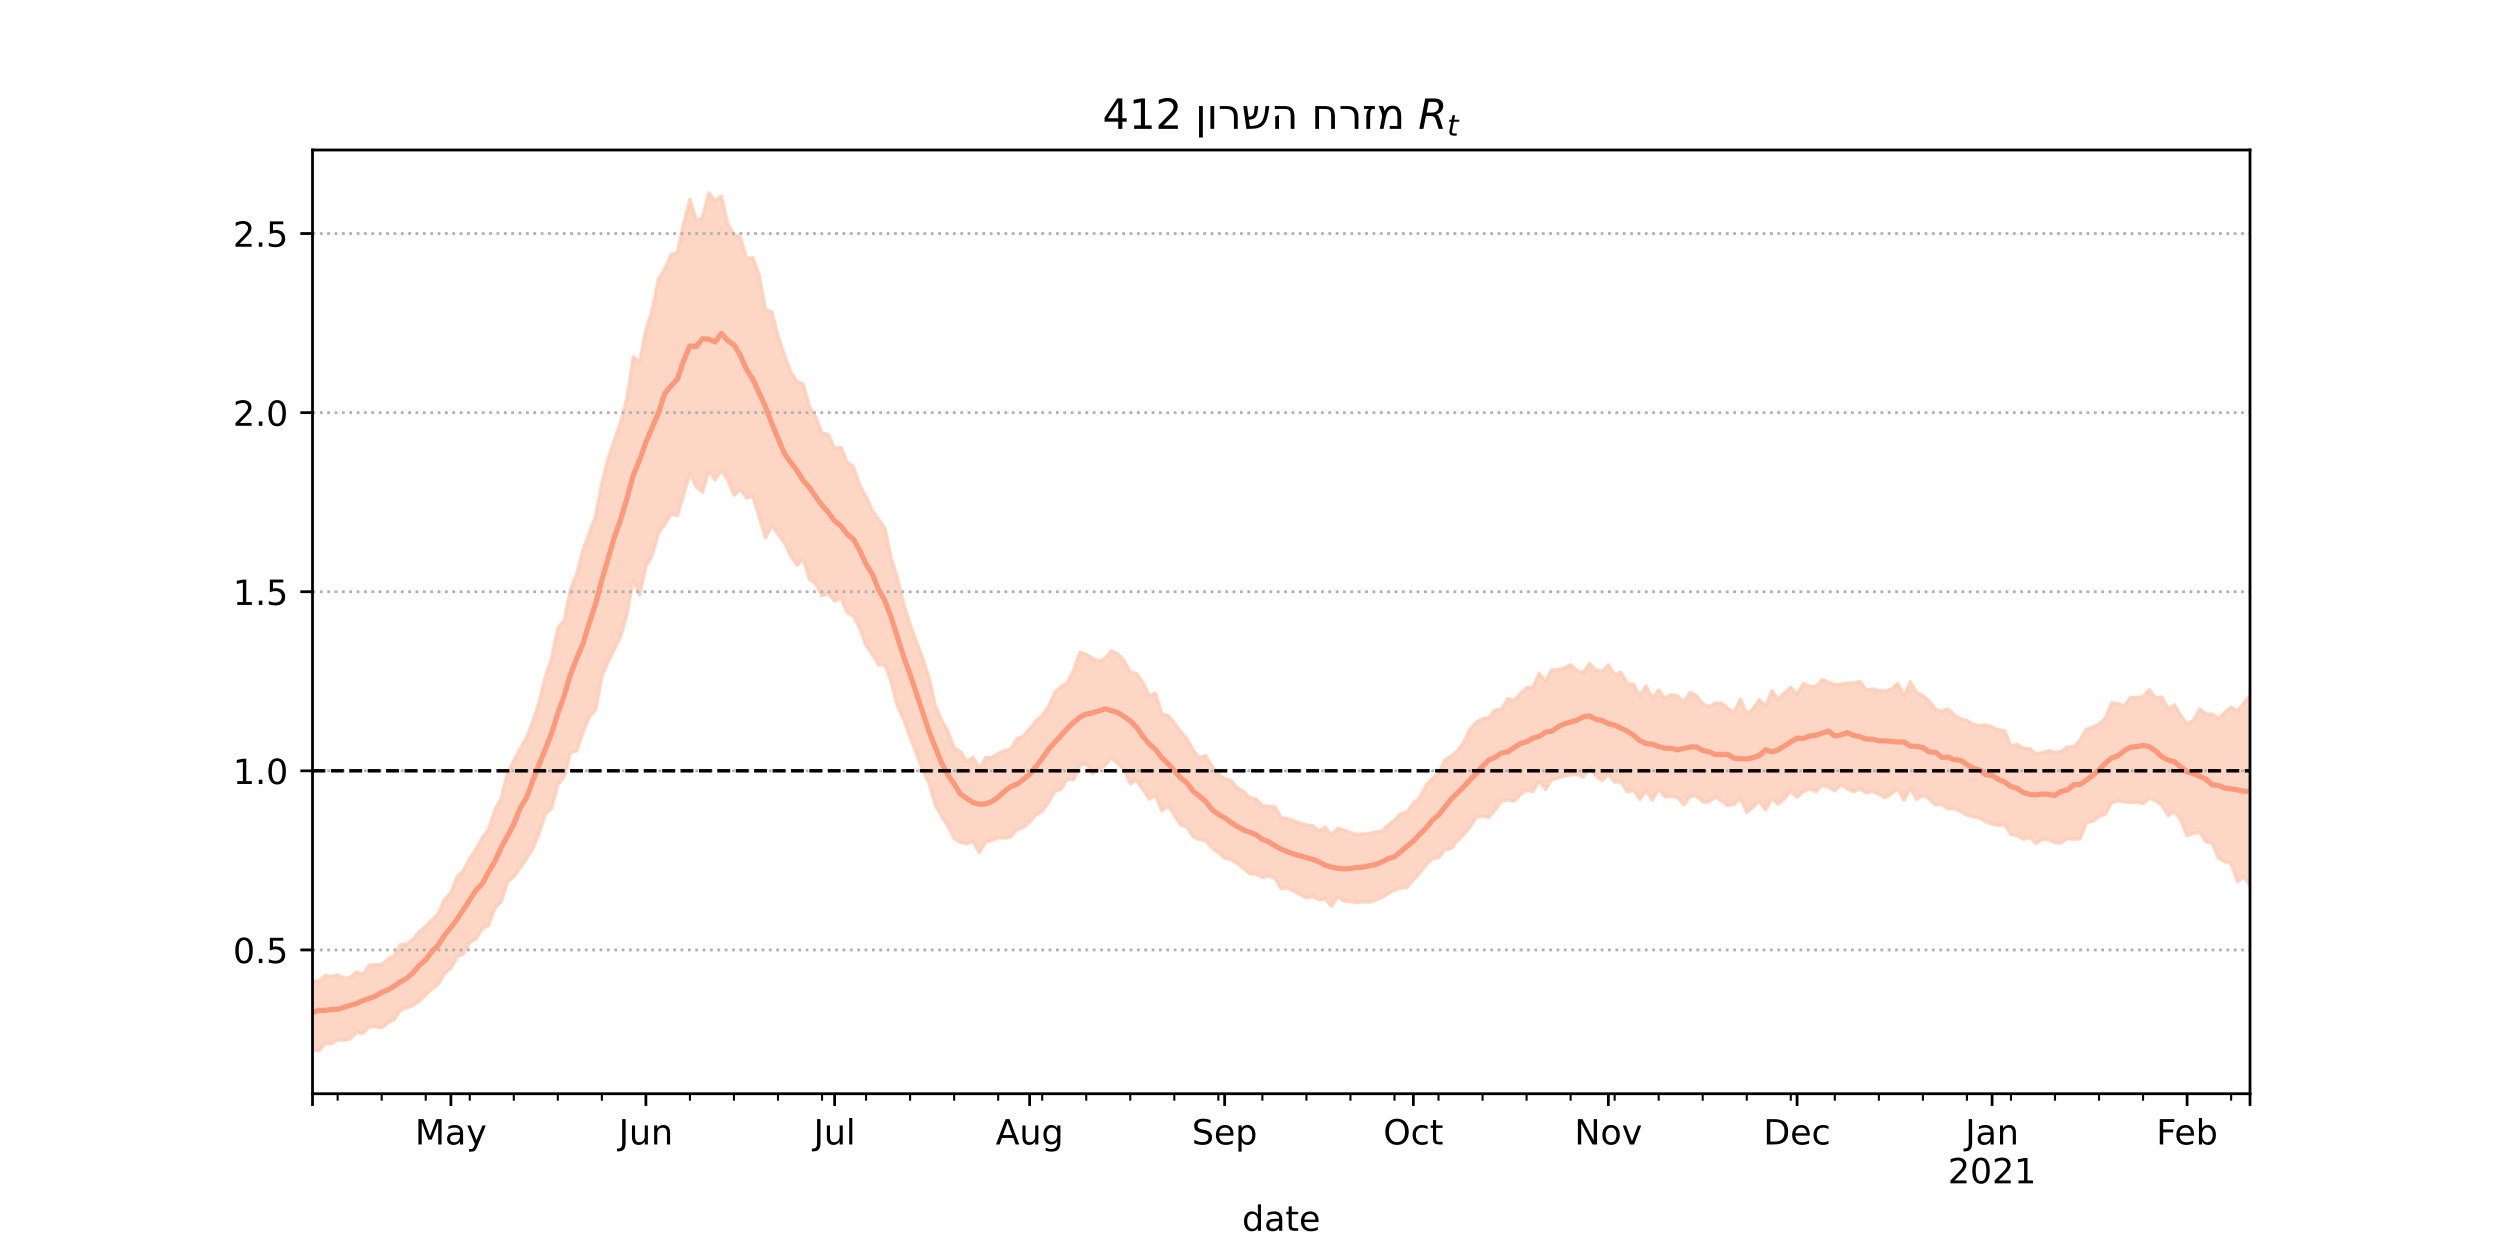 <?xml version="1.0" encoding="utf-8" standalone="no"?>
<!DOCTYPE svg PUBLIC "-//W3C//DTD SVG 1.1//EN"
  "http://www.w3.org/Graphics/SVG/1.1/DTD/svg11.dtd">
<!-- Created with matplotlib (https://matplotlib.org/) -->
<svg height="360pt" version="1.1" viewBox="0 0 720 360" width="720pt" xmlns="http://www.w3.org/2000/svg" xmlns:xlink="http://www.w3.org/1999/xlink">
 <defs>
  <style type="text/css">*{stroke-linecap:butt;stroke-linejoin:round;}</style>
 </defs>
 <g id="figure_1">
  <g id="patch_1">
   <path d="M 0 360 
L 720 360 
L 720 0 
L 0 0 
z
" style="fill:#ffffff;"/>
  </g>
  <g id="axes_1">
   <g id="patch_2">
    <path d="M 90 315 
L 648 315 
L 648 43.2 
L 90 43.2 
z
" style="fill:#ffffff;"/>
   </g>
   <g id="PolyCollection_1">
    <defs>
     <path d="M 90 -57.586 
L 90 -77.511 
L 91.812 -77.425 
L 93.623 -78.996 
L 95.435 -78.775 
L 97.247 -79.249 
L 99.058 -78.336 
L 100.87 -78.435 
L 102.682 -80.136 
L 104.494 -79.338 
L 106.305 -81.978 
L 108.117 -82.155 
L 109.929 -82.114 
L 111.74 -83.784 
L 113.552 -84.745 
L 115.364 -87.96 
L 117.175 -88.066 
L 118.987 -89.626 
L 120.799 -91.691 
L 122.61 -93.304 
L 124.422 -95.033 
L 126.234 -96.914 
L 128.045 -101.021 
L 129.857 -102.889 
L 131.669 -107.563 
L 133.481 -109.278 
L 135.292 -112.784 
L 137.104 -115.355 
L 138.916 -118.705 
L 140.727 -121.324 
L 142.539 -126.795 
L 144.351 -130.102 
L 146.162 -137.286 
L 147.974 -140.929 
L 149.786 -144.348 
L 151.597 -147.458 
L 153.409 -152.102 
L 155.221 -157.596 
L 157.032 -165.022 
L 158.844 -170.36 
L 160.656 -179.113 
L 162.468 -181.281 
L 164.279 -190.224 
L 166.091 -194.659 
L 167.903 -201.548 
L 169.714 -206.528 
L 171.526 -211.414 
L 173.338 -220.84 
L 175.149 -227.979 
L 176.961 -233.251 
L 178.773 -238.48 
L 180.584 -245.346 
L 182.396 -257.244 
L 184.208 -255.554 
L 186.019 -265.013 
L 187.831 -270.626 
L 189.643 -279.732 
L 191.455 -282.52 
L 193.266 -286.667 
L 195.078 -287.228 
L 196.89 -295.584 
L 198.701 -302.627 
L 200.513 -296.44 
L 202.325 -297.345 
L 204.136 -304.445 
L 205.948 -302.204 
L 207.76 -303.507 
L 209.571 -295.603 
L 211.383 -292.472 
L 213.195 -291.707 
L 215.006 -285.541 
L 216.818 -285.769 
L 218.63 -280.83 
L 220.442 -270.83 
L 222.253 -270.258 
L 224.065 -263.312 
L 225.877 -257.797 
L 227.688 -252.997 
L 229.5 -250.196 
L 231.312 -249.374 
L 233.123 -242.861 
L 234.935 -239.858 
L 236.747 -235.195 
L 238.558 -234.896 
L 240.37 -230.8 
L 242.182 -231.122 
L 243.994 -226.867 
L 245.805 -225.566 
L 247.617 -220.155 
L 249.429 -217.04 
L 251.24 -212.927 
L 253.052 -210.423 
L 254.864 -207.865 
L 256.675 -199.228 
L 258.487 -193.394 
L 260.299 -185.943 
L 262.11 -180.153 
L 263.922 -175.244 
L 265.734 -170.419 
L 267.545 -164.842 
L 269.357 -156.789 
L 271.169 -152.664 
L 272.981 -149.448 
L 274.792 -144.655 
L 276.604 -143.562 
L 278.416 -140.752 
L 280.227 -141.937 
L 282.039 -138.628 
L 283.851 -141.74 
L 285.662 -141.814 
L 287.474 -142.957 
L 289.286 -143.764 
L 291.097 -144.251 
L 292.909 -147.319 
L 294.721 -147.941 
L 296.532 -150.157 
L 298.344 -152.31 
L 300.156 -153.946 
L 301.968 -156.327 
L 303.779 -160.677 
L 305.591 -162.256 
L 307.403 -163.382 
L 309.214 -167.064 
L 311.026 -172.171 
L 312.838 -171.579 
L 314.649 -170.395 
L 316.461 -169.552 
L 318.273 -170.387 
L 320.084 -172.574 
L 321.896 -171.681 
L 323.708 -169.741 
L 325.519 -166.472 
L 327.331 -165.988 
L 329.143 -163.462 
L 330.955 -159.64 
L 332.766 -160.382 
L 334.578 -154.351 
L 336.39 -153.968 
L 338.201 -151.889 
L 340.013 -149.288 
L 341.825 -147.325 
L 343.636 -143.899 
L 345.448 -141.726 
L 347.26 -142.4 
L 349.071 -139.237 
L 350.883 -137.103 
L 352.695 -135.758 
L 354.506 -135.273 
L 356.318 -133.139 
L 358.13 -132.088 
L 359.942 -130.286 
L 361.753 -129.878 
L 363.565 -127.949 
L 365.377 -127.846 
L 367.188 -127.666 
L 369 -124.48 
L 370.812 -124.314 
L 372.623 -123.599 
L 374.435 -122.992 
L 376.247 -122.336 
L 378.058 -122.21 
L 379.87 -120.699 
L 381.682 -121.751 
L 383.494 -119.457 
L 385.305 -121.455 
L 387.117 -120.844 
L 388.929 -120.212 
L 390.74 -119.63 
L 392.552 -119.819 
L 394.364 -119.938 
L 396.175 -120.385 
L 397.987 -120.601 
L 399.799 -122.433 
L 401.61 -123.803 
L 403.422 -125.675 
L 405.234 -126.095 
L 407.045 -128.691 
L 408.857 -130.26 
L 410.669 -133.803 
L 412.481 -135.687 
L 414.292 -137.237 
L 416.104 -141.076 
L 417.916 -142.19 
L 419.727 -143.768 
L 421.539 -146.203 
L 423.351 -150.014 
L 425.162 -152.049 
L 426.974 -152.993 
L 428.786 -153.393 
L 430.597 -155.541 
L 432.409 -155.641 
L 434.221 -158.755 
L 436.032 -158.309 
L 437.844 -160.22 
L 439.656 -161.987 
L 441.468 -162.087 
L 443.279 -166.093 
L 445.091 -163.904 
L 446.903 -167.085 
L 448.714 -167.091 
L 450.526 -167.515 
L 452.338 -168.526 
L 454.149 -166.898 
L 455.961 -166.312 
L 457.773 -168.875 
L 459.584 -167.07 
L 461.396 -166.675 
L 463.208 -168.5 
L 465.019 -165.641 
L 466.831 -166.392 
L 468.643 -163.183 
L 470.455 -162.92 
L 472.266 -159.626 
L 474.078 -162.486 
L 475.89 -158.94 
L 477.701 -161.268 
L 479.513 -158.874 
L 481.325 -159.948 
L 483.136 -159.586 
L 484.948 -157.724 
L 486.76 -160.617 
L 488.571 -159.648 
L 490.383 -157.357 
L 492.195 -156.444 
L 494.006 -157.526 
L 495.818 -157.498 
L 497.63 -155.912 
L 499.442 -154.894 
L 501.253 -158.634 
L 503.065 -154.41 
L 504.877 -155.86 
L 506.688 -158.507 
L 508.5 -156.569 
L 510.312 -161.055 
L 512.123 -158.585 
L 513.935 -160.501 
L 515.747 -162.048 
L 517.558 -160.113 
L 519.37 -163.177 
L 521.182 -162.37 
L 522.994 -162.274 
L 524.805 -164.271 
L 526.617 -163.544 
L 528.429 -162.818 
L 530.24 -162.957 
L 532.052 -163.246 
L 533.864 -163.306 
L 535.675 -163.734 
L 537.487 -161.243 
L 539.299 -161.572 
L 541.11 -161.093 
L 542.922 -160.992 
L 544.734 -161.501 
L 546.545 -163.2 
L 548.357 -159.563 
L 550.169 -163.602 
L 551.981 -160.65 
L 553.792 -159.651 
L 555.604 -158.141 
L 557.416 -155.736 
L 559.227 -155.107 
L 561.039 -155.835 
L 562.851 -154.103 
L 564.662 -152.93 
L 566.474 -152.479 
L 568.286 -151.399 
L 570.097 -151.039 
L 571.909 -151.223 
L 573.721 -150.635 
L 575.532 -149.788 
L 577.344 -149.526 
L 579.156 -145.106 
L 580.968 -145.616 
L 582.779 -144.466 
L 584.591 -144.406 
L 586.403 -142.806 
L 588.214 -143.28 
L 590.026 -143.775 
L 591.838 -143.318 
L 593.649 -143.649 
L 595.461 -144.915 
L 597.273 -144.896 
L 599.084 -146.916 
L 600.896 -149.963 
L 602.708 -150.591 
L 604.519 -151.509 
L 606.331 -153.167 
L 608.143 -157.629 
L 609.955 -157.42 
L 611.766 -156.622 
L 613.578 -159.185 
L 615.39 -159.05 
L 617.201 -159.419 
L 619.013 -161.391 
L 620.825 -158.97 
L 622.636 -159.253 
L 624.448 -155.82 
L 626.26 -156.985 
L 628.071 -153.964 
L 629.883 -151.397 
L 631.695 -152.503 
L 633.506 -155.842 
L 635.318 -154.347 
L 637.13 -154.322 
L 638.942 -152.957 
L 640.753 -154.846 
L 642.565 -156.378 
L 644.377 -155.106 
L 646.188 -157.518 
L 648 -159.541 
L 649.812 -161.303 
L 651.623 -161.544 
L 653.435 -160.911 
L 655.247 -165.219 
L 657.058 -166.045 
L 658.87 -164.089 
L 660.682 -167.856 
L 662.494 -169.819 
L 662.494 -95.784 
L 662.494 -95.784 
L 660.682 -96.247 
L 658.87 -95.483 
L 657.058 -99.779 
L 655.247 -100.97 
L 653.435 -99.061 
L 651.623 -100.462 
L 649.812 -103.177 
L 648 -105.065 
L 646.188 -107.57 
L 644.377 -106.046 
L 642.565 -111.215 
L 640.753 -111.876 
L 638.942 -112.876 
L 637.13 -117.099 
L 635.318 -117.56 
L 633.506 -120.336 
L 631.695 -119.917 
L 629.883 -119.301 
L 628.071 -123.76 
L 626.26 -126.384 
L 624.448 -125.088 
L 622.636 -128.062 
L 620.825 -129.443 
L 619.013 -130.121 
L 617.201 -128.559 
L 615.39 -128.979 
L 613.578 -128.921 
L 611.766 -129.018 
L 609.955 -129.374 
L 608.143 -128.851 
L 606.331 -125.521 
L 604.519 -124.803 
L 602.708 -123.517 
L 600.896 -123.035 
L 599.084 -118.462 
L 597.273 -118.312 
L 595.461 -118.546 
L 593.649 -117.274 
L 591.838 -117.277 
L 590.026 -118.089 
L 588.214 -118.459 
L 586.403 -117.042 
L 584.591 -118.817 
L 582.779 -118.317 
L 580.968 -119.374 
L 579.156 -119.678 
L 577.344 -122.422 
L 575.532 -122.29 
L 573.721 -122.682 
L 571.909 -123.341 
L 570.097 -124.419 
L 568.286 -124.76 
L 566.474 -125.289 
L 564.662 -126.271 
L 562.851 -127.195 
L 561.039 -126.961 
L 559.227 -128.375 
L 557.416 -128.099 
L 555.604 -129.979 
L 553.792 -130.959 
L 551.981 -129.766 
L 550.169 -133.067 
L 548.357 -129.535 
L 546.545 -132.834 
L 544.734 -131.435 
L 542.922 -130.291 
L 541.11 -131.187 
L 539.299 -132.169 
L 537.487 -131.616 
L 535.675 -132.884 
L 533.864 -132.009 
L 532.052 -132.772 
L 530.24 -134.032 
L 528.429 -132.22 
L 526.617 -133.218 
L 524.805 -133.91 
L 522.994 -132.04 
L 521.182 -132.787 
L 519.37 -132.06 
L 517.558 -130.379 
L 515.747 -132.278 
L 513.935 -129.978 
L 512.123 -128.371 
L 510.312 -130.112 
L 508.5 -126.742 
L 506.688 -129.208 
L 504.877 -127.574 
L 503.065 -126.017 
L 501.253 -130.175 
L 499.442 -128.305 
L 497.63 -128.015 
L 495.818 -129.379 
L 494.006 -130.544 
L 492.195 -129.04 
L 490.383 -129.081 
L 488.571 -130.801 
L 486.76 -130.69 
L 484.948 -128.196 
L 483.136 -130.287 
L 481.325 -130.685 
L 479.513 -130.479 
L 477.701 -132.794 
L 475.89 -129.549 
L 474.078 -132.231 
L 472.266 -129.74 
L 470.455 -132.428 
L 468.643 -131.887 
L 466.831 -134.869 
L 465.019 -134.749 
L 463.208 -137.126 
L 461.396 -135.22 
L 459.584 -136.55 
L 457.773 -138.747 
L 455.961 -136.21 
L 454.149 -136.945 
L 452.338 -136.877 
L 450.526 -136.479 
L 448.714 -135.938 
L 446.903 -135.435 
L 445.091 -132.671 
L 443.279 -134.981 
L 441.468 -132.107 
L 439.656 -132.387 
L 437.844 -131.115 
L 436.032 -129.295 
L 434.221 -129.622 
L 432.409 -129.26 
L 430.597 -126.719 
L 428.786 -124.611 
L 426.974 -124.911 
L 425.162 -124.613 
L 423.351 -121.791 
L 421.539 -119.587 
L 419.727 -117.849 
L 417.916 -115.685 
L 416.104 -115.239 
L 414.292 -112.981 
L 412.481 -112.651 
L 410.669 -110.917 
L 408.857 -108.51 
L 407.045 -106.631 
L 405.234 -104.484 
L 403.422 -104.281 
L 401.61 -103.62 
L 399.799 -102.712 
L 397.987 -101.519 
L 396.175 -100.734 
L 394.364 -100.189 
L 392.552 -100.302 
L 390.74 -100.068 
L 388.929 -100.366 
L 387.117 -100.464 
L 385.305 -101.863 
L 383.494 -99.009 
L 381.682 -101.162 
L 379.87 -100.896 
L 378.058 -101.787 
L 376.247 -101.368 
L 374.435 -102.375 
L 372.623 -103.331 
L 370.812 -104.286 
L 369 -104.025 
L 367.188 -107.02 
L 365.377 -107.722 
L 363.565 -107.329 
L 361.753 -108.272 
L 359.942 -108.322 
L 358.13 -109.946 
L 356.318 -111.321 
L 354.506 -112.48 
L 352.695 -112.853 
L 350.883 -114.466 
L 349.071 -115.71 
L 347.26 -117.885 
L 345.448 -118.214 
L 343.636 -118.993 
L 341.825 -121.794 
L 340.013 -122.38 
L 338.201 -125.267 
L 336.39 -127.865 
L 334.578 -126.483 
L 332.766 -131.026 
L 330.955 -129.836 
L 329.143 -132.651 
L 327.331 -135.2 
L 325.519 -134.263 
L 323.708 -138.509 
L 321.896 -140.057 
L 320.084 -141.78 
L 318.273 -139.552 
L 316.461 -138.609 
L 314.649 -137.193 
L 312.838 -140.117 
L 311.026 -139.576 
L 309.214 -135.492 
L 307.403 -135.592 
L 305.591 -132.733 
L 303.779 -132.089 
L 301.968 -128.921 
L 300.156 -126.367 
L 298.344 -125.344 
L 296.532 -123.191 
L 294.721 -121.65 
L 292.909 -121.14 
L 291.097 -118.92 
L 289.286 -118.638 
L 287.474 -118.676 
L 285.662 -117.911 
L 283.851 -117.456 
L 282.039 -114.424 
L 280.227 -117.626 
L 278.416 -117.029 
L 276.604 -117.423 
L 274.792 -118.518 
L 272.981 -122.129 
L 271.169 -124.976 
L 269.357 -128.061 
L 267.545 -134.607 
L 265.734 -138.208 
L 263.922 -143.034 
L 262.11 -147.735 
L 260.299 -152.694 
L 258.487 -156.621 
L 256.675 -163.475 
L 254.864 -168.513 
L 253.052 -168.502 
L 251.24 -171.539 
L 249.429 -174.084 
L 247.617 -179.052 
L 245.805 -182.533 
L 243.994 -183.607 
L 242.182 -187.789 
L 240.37 -186.877 
L 238.558 -189.136 
L 236.747 -188.432 
L 234.935 -191.813 
L 233.123 -193.123 
L 231.312 -199.058 
L 229.5 -197.24 
L 227.688 -199.982 
L 225.877 -203.806 
L 224.065 -206.195 
L 222.253 -208.7 
L 220.442 -205.036 
L 218.63 -211.132 
L 216.818 -217.129 
L 215.006 -216.571 
L 213.195 -219.056 
L 211.383 -217.396 
L 209.571 -221.897 
L 207.76 -224.508 
L 205.948 -221.785 
L 204.136 -224.479 
L 202.325 -218.185 
L 200.513 -219.802 
L 198.701 -223.763 
L 196.89 -217.514 
L 195.078 -211.543 
L 193.266 -211.919 
L 191.455 -208.986 
L 189.643 -206.514 
L 187.831 -200.042 
L 186.019 -196.842 
L 184.208 -188.621 
L 182.396 -193.19 
L 180.584 -183.177 
L 178.773 -176.728 
L 176.961 -173.08 
L 175.149 -169.419 
L 173.338 -165.181 
L 171.526 -155.508 
L 169.714 -153.542 
L 167.903 -149.083 
L 166.091 -143.76 
L 164.279 -143.268 
L 162.468 -136.281 
L 160.656 -133.993 
L 158.844 -127.197 
L 157.032 -125.492 
L 155.221 -119.883 
L 153.409 -115.503 
L 151.597 -112.59 
L 149.786 -110.051 
L 147.974 -107.57 
L 146.162 -105.922 
L 144.351 -100.296 
L 142.539 -98.451 
L 140.727 -93.485 
L 138.916 -92.565 
L 137.104 -89.587 
L 135.292 -88.556 
L 133.481 -85.284 
L 131.669 -84.438 
L 129.857 -81.152 
L 128.045 -79.641 
L 126.234 -76.564 
L 124.422 -75.156 
L 122.61 -73.511 
L 120.799 -71.708 
L 118.987 -70.484 
L 117.175 -69.725 
L 115.364 -69.149 
L 113.552 -66.374 
L 111.74 -65.44 
L 109.929 -63.975 
L 108.117 -64.381 
L 106.305 -64.233 
L 104.494 -62.352 
L 102.682 -62.701 
L 100.87 -60.862 
L 99.058 -60.419 
L 97.247 -60.527 
L 95.435 -59.363 
L 93.623 -59.452 
L 91.812 -57.355 
L 90 -57.586 
z
" id="mb4fe63523f" style="stroke:#fdcbb6;stroke-opacity:0.8;"/>
    </defs>
    <g clip-path="url(#p1888425812)">
     <use style="fill:#fdcbb6;fill-opacity:0.8;stroke:#fdcbb6;stroke-opacity:0.8;" x="0" xlink:href="#mb4fe63523f" y="360"/>
    </g>
   </g>
   <g id="matplotlib.axis_1">
    <g id="xtick_1">
     <g id="line2d_1">
      <defs>
       <path d="M 0 0 
L 0 3.5 
" id="m7e861085c3" style="stroke:#000000;stroke-width:0.8;"/>
      </defs>
      <g>
       <use style="stroke:#000000;stroke-width:0.8;" x="90" xlink:href="#m7e861085c3" y="315"/>
      </g>
     </g>
    </g>
    <g id="xtick_2">
     <g id="line2d_2">
      <g>
       <use style="stroke:#000000;stroke-width:0.8;" x="129.857" xlink:href="#m7e861085c3" y="315"/>
      </g>
     </g>
     <g id="text_1">
      <!-- May -->
      <g transform="translate(119.52 329.598)scale(0.1 -0.1)">
       <defs>
        <path d="M 9.812 72.906 
L 24.516 72.906 
L 43.109 23.297 
L 61.812 72.906 
L 76.516 72.906 
L 76.516 0 
L 66.891 0 
L 66.891 64.016 
L 48.094 14.016 
L 38.188 14.016 
L 19.391 64.016 
L 19.391 0 
L 9.812 0 
z
" id="DejaVuSans-77"/>
        <path d="M 34.281 27.484 
Q 23.391 27.484 19.188 25 
Q 14.984 22.516 14.984 16.5 
Q 14.984 11.719 18.141 8.906 
Q 21.297 6.109 26.703 6.109 
Q 34.188 6.109 38.703 11.406 
Q 43.219 16.703 43.219 25.484 
L 43.219 27.484 
z
M 52.203 31.203 
L 52.203 0 
L 43.219 0 
L 43.219 8.297 
Q 40.141 3.328 35.547 0.953 
Q 30.953 -1.422 24.312 -1.422 
Q 15.922 -1.422 10.953 3.297 
Q 6 8.016 6 15.922 
Q 6 25.141 12.172 29.828 
Q 18.359 34.516 30.609 34.516 
L 43.219 34.516 
L 43.219 35.406 
Q 43.219 41.609 39.141 45 
Q 35.062 48.391 27.688 48.391 
Q 23 48.391 18.547 47.266 
Q 14.109 46.141 10.016 43.891 
L 10.016 52.203 
Q 14.938 54.109 19.578 55.047 
Q 24.219 56 28.609 56 
Q 40.484 56 46.344 49.844 
Q 52.203 43.703 52.203 31.203 
z
" id="DejaVuSans-97"/>
        <path d="M 32.172 -5.078 
Q 28.375 -14.844 24.75 -17.812 
Q 21.141 -20.797 15.094 -20.797 
L 7.906 -20.797 
L 7.906 -13.281 
L 13.188 -13.281 
Q 16.891 -13.281 18.938 -11.516 
Q 21 -9.766 23.484 -3.219 
L 25.094 0.875 
L 2.984 54.688 
L 12.5 54.688 
L 29.594 11.922 
L 46.688 54.688 
L 56.203 54.688 
z
" id="DejaVuSans-121"/>
       </defs>
       <use xlink:href="#DejaVuSans-77"/>
       <use x="86.279" xlink:href="#DejaVuSans-97"/>
       <use x="147.559" xlink:href="#DejaVuSans-121"/>
      </g>
     </g>
    </g>
    <g id="xtick_3">
     <g id="line2d_3">
      <g>
       <use style="stroke:#000000;stroke-width:0.8;" x="186.019" xlink:href="#m7e861085c3" y="315"/>
      </g>
     </g>
     <g id="text_2">
      <!-- Jun -->
      <g transform="translate(178.207 329.598)scale(0.1 -0.1)">
       <defs>
        <path d="M 9.812 72.906 
L 19.672 72.906 
L 19.672 5.078 
Q 19.672 -8.109 14.672 -14.062 
Q 9.672 -20.016 -1.422 -20.016 
L -5.172 -20.016 
L -5.172 -11.719 
L -2.094 -11.719 
Q 4.438 -11.719 7.125 -8.047 
Q 9.812 -4.391 9.812 5.078 
z
" id="DejaVuSans-74"/>
        <path d="M 8.5 21.578 
L 8.5 54.688 
L 17.484 54.688 
L 17.484 21.922 
Q 17.484 14.156 20.5 10.266 
Q 23.531 6.391 29.594 6.391 
Q 36.859 6.391 41.078 11.031 
Q 45.312 15.672 45.312 23.688 
L 45.312 54.688 
L 54.297 54.688 
L 54.297 0 
L 45.312 0 
L 45.312 8.406 
Q 42.047 3.422 37.719 1 
Q 33.406 -1.422 27.688 -1.422 
Q 18.266 -1.422 13.375 4.438 
Q 8.5 10.297 8.5 21.578 
z
M 31.109 56 
z
" id="DejaVuSans-117"/>
        <path d="M 54.891 33.016 
L 54.891 0 
L 45.906 0 
L 45.906 32.719 
Q 45.906 40.484 42.875 44.328 
Q 39.844 48.188 33.797 48.188 
Q 26.516 48.188 22.312 43.547 
Q 18.109 38.922 18.109 30.906 
L 18.109 0 
L 9.078 0 
L 9.078 54.688 
L 18.109 54.688 
L 18.109 46.188 
Q 21.344 51.125 25.703 53.562 
Q 30.078 56 35.797 56 
Q 45.219 56 50.047 50.172 
Q 54.891 44.344 54.891 33.016 
z
" id="DejaVuSans-110"/>
       </defs>
       <use xlink:href="#DejaVuSans-74"/>
       <use x="29.492" xlink:href="#DejaVuSans-117"/>
       <use x="92.871" xlink:href="#DejaVuSans-110"/>
      </g>
     </g>
    </g>
    <g id="xtick_4">
     <g id="line2d_4">
      <g>
       <use style="stroke:#000000;stroke-width:0.8;" x="240.37" xlink:href="#m7e861085c3" y="315"/>
      </g>
     </g>
     <g id="text_3">
      <!-- Jul -->
      <g transform="translate(234.337 329.598)scale(0.1 -0.1)">
       <defs>
        <path d="M 9.422 75.984 
L 18.406 75.984 
L 18.406 0 
L 9.422 0 
z
" id="DejaVuSans-108"/>
       </defs>
       <use xlink:href="#DejaVuSans-74"/>
       <use x="29.492" xlink:href="#DejaVuSans-117"/>
       <use x="92.871" xlink:href="#DejaVuSans-108"/>
      </g>
     </g>
    </g>
    <g id="xtick_5">
     <g id="line2d_5">
      <g>
       <use style="stroke:#000000;stroke-width:0.8;" x="296.532" xlink:href="#m7e861085c3" y="315"/>
      </g>
     </g>
     <g id="text_4">
      <!-- Aug -->
      <g transform="translate(286.769 329.598)scale(0.1 -0.1)">
       <defs>
        <path d="M 34.188 63.188 
L 20.797 26.906 
L 47.609 26.906 
z
M 28.609 72.906 
L 39.797 72.906 
L 67.578 0 
L 57.328 0 
L 50.688 18.703 
L 17.828 18.703 
L 11.188 0 
L 0.781 0 
z
" id="DejaVuSans-65"/>
        <path d="M 45.406 27.984 
Q 45.406 37.75 41.375 43.109 
Q 37.359 48.484 30.078 48.484 
Q 22.859 48.484 18.828 43.109 
Q 14.797 37.75 14.797 27.984 
Q 14.797 18.266 18.828 12.891 
Q 22.859 7.516 30.078 7.516 
Q 37.359 7.516 41.375 12.891 
Q 45.406 18.266 45.406 27.984 
z
M 54.391 6.781 
Q 54.391 -7.172 48.188 -13.984 
Q 42 -20.797 29.203 -20.797 
Q 24.469 -20.797 20.266 -20.094 
Q 16.062 -19.391 12.109 -17.922 
L 12.109 -9.188 
Q 16.062 -11.328 19.922 -12.344 
Q 23.781 -13.375 27.781 -13.375 
Q 36.625 -13.375 41.016 -8.766 
Q 45.406 -4.156 45.406 5.172 
L 45.406 9.625 
Q 42.625 4.781 38.281 2.391 
Q 33.938 0 27.875 0 
Q 17.828 0 11.672 7.656 
Q 5.516 15.328 5.516 27.984 
Q 5.516 40.672 11.672 48.328 
Q 17.828 56 27.875 56 
Q 33.938 56 38.281 53.609 
Q 42.625 51.219 45.406 46.391 
L 45.406 54.688 
L 54.391 54.688 
z
" id="DejaVuSans-103"/>
       </defs>
       <use xlink:href="#DejaVuSans-65"/>
       <use x="68.408" xlink:href="#DejaVuSans-117"/>
       <use x="131.787" xlink:href="#DejaVuSans-103"/>
      </g>
     </g>
    </g>
    <g id="xtick_6">
     <g id="line2d_6">
      <g>
       <use style="stroke:#000000;stroke-width:0.8;" x="352.695" xlink:href="#m7e861085c3" y="315"/>
      </g>
     </g>
     <g id="text_5">
      <!-- Sep -->
      <g transform="translate(343.27 329.598)scale(0.1 -0.1)">
       <defs>
        <path d="M 53.516 70.516 
L 53.516 60.891 
Q 47.906 63.578 42.922 64.891 
Q 37.938 66.219 33.297 66.219 
Q 25.25 66.219 20.875 63.094 
Q 16.5 59.969 16.5 54.203 
Q 16.5 49.359 19.406 46.891 
Q 22.312 44.438 30.422 42.922 
L 36.375 41.703 
Q 47.406 39.594 52.656 34.297 
Q 57.906 29 57.906 20.125 
Q 57.906 9.516 50.797 4.047 
Q 43.703 -1.422 29.984 -1.422 
Q 24.812 -1.422 18.969 -0.25 
Q 13.141 0.922 6.891 3.219 
L 6.891 13.375 
Q 12.891 10.016 18.656 8.297 
Q 24.422 6.594 29.984 6.594 
Q 38.422 6.594 43.016 9.906 
Q 47.609 13.234 47.609 19.391 
Q 47.609 24.75 44.312 27.781 
Q 41.016 30.812 33.5 32.328 
L 27.484 33.5 
Q 16.453 35.688 11.516 40.375 
Q 6.594 45.062 6.594 53.422 
Q 6.594 63.094 13.406 68.656 
Q 20.219 74.219 32.172 74.219 
Q 37.312 74.219 42.625 73.281 
Q 47.953 72.359 53.516 70.516 
z
" id="DejaVuSans-83"/>
        <path d="M 56.203 29.594 
L 56.203 25.203 
L 14.891 25.203 
Q 15.484 15.922 20.484 11.062 
Q 25.484 6.203 34.422 6.203 
Q 39.594 6.203 44.453 7.469 
Q 49.312 8.734 54.109 11.281 
L 54.109 2.781 
Q 49.266 0.734 44.188 -0.344 
Q 39.109 -1.422 33.891 -1.422 
Q 20.797 -1.422 13.156 6.188 
Q 5.516 13.812 5.516 26.812 
Q 5.516 40.234 12.766 48.109 
Q 20.016 56 32.328 56 
Q 43.359 56 49.781 48.891 
Q 56.203 41.797 56.203 29.594 
z
M 47.219 32.234 
Q 47.125 39.594 43.094 43.984 
Q 39.062 48.391 32.422 48.391 
Q 24.906 48.391 20.391 44.141 
Q 15.875 39.891 15.188 32.172 
z
" id="DejaVuSans-101"/>
        <path d="M 18.109 8.203 
L 18.109 -20.797 
L 9.078 -20.797 
L 9.078 54.688 
L 18.109 54.688 
L 18.109 46.391 
Q 20.953 51.266 25.266 53.625 
Q 29.594 56 35.594 56 
Q 45.562 56 51.781 48.094 
Q 58.016 40.188 58.016 27.297 
Q 58.016 14.406 51.781 6.484 
Q 45.562 -1.422 35.594 -1.422 
Q 29.594 -1.422 25.266 0.953 
Q 20.953 3.328 18.109 8.203 
z
M 48.688 27.297 
Q 48.688 37.203 44.609 42.844 
Q 40.531 48.484 33.406 48.484 
Q 26.266 48.484 22.188 42.844 
Q 18.109 37.203 18.109 27.297 
Q 18.109 17.391 22.188 11.75 
Q 26.266 6.109 33.406 6.109 
Q 40.531 6.109 44.609 11.75 
Q 48.688 17.391 48.688 27.297 
z
" id="DejaVuSans-112"/>
       </defs>
       <use xlink:href="#DejaVuSans-83"/>
       <use x="63.477" xlink:href="#DejaVuSans-101"/>
       <use x="125" xlink:href="#DejaVuSans-112"/>
      </g>
     </g>
    </g>
    <g id="xtick_7">
     <g id="line2d_7">
      <g>
       <use style="stroke:#000000;stroke-width:0.8;" x="407.045" xlink:href="#m7e861085c3" y="315"/>
      </g>
     </g>
     <g id="text_6">
      <!-- Oct -->
      <g transform="translate(398.4 329.598)scale(0.1 -0.1)">
       <defs>
        <path d="M 39.406 66.219 
Q 28.656 66.219 22.328 58.203 
Q 16.016 50.203 16.016 36.375 
Q 16.016 22.609 22.328 14.594 
Q 28.656 6.594 39.406 6.594 
Q 50.141 6.594 56.422 14.594 
Q 62.703 22.609 62.703 36.375 
Q 62.703 50.203 56.422 58.203 
Q 50.141 66.219 39.406 66.219 
z
M 39.406 74.219 
Q 54.734 74.219 63.906 63.938 
Q 73.094 53.656 73.094 36.375 
Q 73.094 19.141 63.906 8.859 
Q 54.734 -1.422 39.406 -1.422 
Q 24.031 -1.422 14.812 8.828 
Q 5.609 19.094 5.609 36.375 
Q 5.609 53.656 14.812 63.938 
Q 24.031 74.219 39.406 74.219 
z
" id="DejaVuSans-79"/>
        <path d="M 48.781 52.594 
L 48.781 44.188 
Q 44.969 46.297 41.141 47.344 
Q 37.312 48.391 33.406 48.391 
Q 24.656 48.391 19.812 42.844 
Q 14.984 37.312 14.984 27.297 
Q 14.984 17.281 19.812 11.734 
Q 24.656 6.203 33.406 6.203 
Q 37.312 6.203 41.141 7.25 
Q 44.969 8.297 48.781 10.406 
L 48.781 2.094 
Q 45.016 0.344 40.984 -0.531 
Q 36.969 -1.422 32.422 -1.422 
Q 20.062 -1.422 12.781 6.344 
Q 5.516 14.109 5.516 27.297 
Q 5.516 40.672 12.859 48.328 
Q 20.219 56 33.016 56 
Q 37.156 56 41.109 55.141 
Q 45.062 54.297 48.781 52.594 
z
" id="DejaVuSans-99"/>
        <path d="M 18.312 70.219 
L 18.312 54.688 
L 36.812 54.688 
L 36.812 47.703 
L 18.312 47.703 
L 18.312 18.016 
Q 18.312 11.328 20.141 9.422 
Q 21.969 7.516 27.594 7.516 
L 36.812 7.516 
L 36.812 0 
L 27.594 0 
Q 17.188 0 13.234 3.875 
Q 9.281 7.766 9.281 18.016 
L 9.281 47.703 
L 2.688 47.703 
L 2.688 54.688 
L 9.281 54.688 
L 9.281 70.219 
z
" id="DejaVuSans-116"/>
       </defs>
       <use xlink:href="#DejaVuSans-79"/>
       <use x="78.711" xlink:href="#DejaVuSans-99"/>
       <use x="133.691" xlink:href="#DejaVuSans-116"/>
      </g>
     </g>
    </g>
    <g id="xtick_8">
     <g id="line2d_8">
      <g>
       <use style="stroke:#000000;stroke-width:0.8;" x="463.208" xlink:href="#m7e861085c3" y="315"/>
      </g>
     </g>
     <g id="text_7">
      <!-- Nov -->
      <g transform="translate(453.448 329.598)scale(0.1 -0.1)">
       <defs>
        <path d="M 9.812 72.906 
L 23.094 72.906 
L 55.422 11.922 
L 55.422 72.906 
L 64.984 72.906 
L 64.984 0 
L 51.703 0 
L 19.391 60.984 
L 19.391 0 
L 9.812 0 
z
" id="DejaVuSans-78"/>
        <path d="M 30.609 48.391 
Q 23.391 48.391 19.188 42.75 
Q 14.984 37.109 14.984 27.297 
Q 14.984 17.484 19.156 11.844 
Q 23.344 6.203 30.609 6.203 
Q 37.797 6.203 41.984 11.859 
Q 46.188 17.531 46.188 27.297 
Q 46.188 37.016 41.984 42.703 
Q 37.797 48.391 30.609 48.391 
z
M 30.609 56 
Q 42.328 56 49.016 48.375 
Q 55.719 40.766 55.719 27.297 
Q 55.719 13.875 49.016 6.219 
Q 42.328 -1.422 30.609 -1.422 
Q 18.844 -1.422 12.172 6.219 
Q 5.516 13.875 5.516 27.297 
Q 5.516 40.766 12.172 48.375 
Q 18.844 56 30.609 56 
z
" id="DejaVuSans-111"/>
        <path d="M 2.984 54.688 
L 12.5 54.688 
L 29.594 8.797 
L 46.688 54.688 
L 56.203 54.688 
L 35.688 0 
L 23.484 0 
z
" id="DejaVuSans-118"/>
       </defs>
       <use xlink:href="#DejaVuSans-78"/>
       <use x="74.805" xlink:href="#DejaVuSans-111"/>
       <use x="135.986" xlink:href="#DejaVuSans-118"/>
      </g>
     </g>
    </g>
    <g id="xtick_9">
     <g id="line2d_9">
      <g>
       <use style="stroke:#000000;stroke-width:0.8;" x="517.558" xlink:href="#m7e861085c3" y="315"/>
      </g>
     </g>
     <g id="text_8">
      <!-- Dec -->
      <g transform="translate(507.883 329.598)scale(0.1 -0.1)">
       <defs>
        <path d="M 19.672 64.797 
L 19.672 8.109 
L 31.594 8.109 
Q 46.688 8.109 53.688 14.938 
Q 60.688 21.781 60.688 36.531 
Q 60.688 51.172 53.688 57.984 
Q 46.688 64.797 31.594 64.797 
z
M 9.812 72.906 
L 30.078 72.906 
Q 51.266 72.906 61.172 64.094 
Q 71.094 55.281 71.094 36.531 
Q 71.094 17.672 61.125 8.828 
Q 51.172 0 30.078 0 
L 9.812 0 
z
" id="DejaVuSans-68"/>
       </defs>
       <use xlink:href="#DejaVuSans-68"/>
       <use x="77.002" xlink:href="#DejaVuSans-101"/>
       <use x="138.525" xlink:href="#DejaVuSans-99"/>
      </g>
     </g>
    </g>
    <g id="xtick_10">
     <g id="line2d_10">
      <g>
       <use style="stroke:#000000;stroke-width:0.8;" x="573.721" xlink:href="#m7e861085c3" y="315"/>
      </g>
     </g>
     <g id="text_9">
      <!-- Jan -->
      <g transform="translate(566.013 329.598)scale(0.1 -0.1)">
       <use xlink:href="#DejaVuSans-74"/>
       <use x="29.492" xlink:href="#DejaVuSans-97"/>
       <use x="90.771" xlink:href="#DejaVuSans-110"/>
      </g>
      <!-- 2021 -->
      <g transform="translate(560.996 340.796)scale(0.1 -0.1)">
       <defs>
        <path d="M 19.188 8.297 
L 53.609 8.297 
L 53.609 0 
L 7.328 0 
L 7.328 8.297 
Q 12.938 14.109 22.625 23.891 
Q 32.328 33.688 34.812 36.531 
Q 39.547 41.844 41.422 45.531 
Q 43.312 49.219 43.312 52.781 
Q 43.312 58.594 39.234 62.25 
Q 35.156 65.922 28.609 65.922 
Q 23.969 65.922 18.812 64.312 
Q 13.672 62.703 7.812 59.422 
L 7.812 69.391 
Q 13.766 71.781 18.938 73 
Q 24.125 74.219 28.422 74.219 
Q 39.75 74.219 46.484 68.547 
Q 53.219 62.891 53.219 53.422 
Q 53.219 48.922 51.531 44.891 
Q 49.859 40.875 45.406 35.406 
Q 44.188 33.984 37.641 27.219 
Q 31.109 20.453 19.188 8.297 
z
" id="DejaVuSans-50"/>
        <path d="M 31.781 66.406 
Q 24.172 66.406 20.328 58.906 
Q 16.5 51.422 16.5 36.375 
Q 16.5 21.391 20.328 13.891 
Q 24.172 6.391 31.781 6.391 
Q 39.453 6.391 43.281 13.891 
Q 47.125 21.391 47.125 36.375 
Q 47.125 51.422 43.281 58.906 
Q 39.453 66.406 31.781 66.406 
z
M 31.781 74.219 
Q 44.047 74.219 50.516 64.516 
Q 56.984 54.828 56.984 36.375 
Q 56.984 17.969 50.516 8.266 
Q 44.047 -1.422 31.781 -1.422 
Q 19.531 -1.422 13.062 8.266 
Q 6.594 17.969 6.594 36.375 
Q 6.594 54.828 13.062 64.516 
Q 19.531 74.219 31.781 74.219 
z
" id="DejaVuSans-48"/>
        <path d="M 12.406 8.297 
L 28.516 8.297 
L 28.516 63.922 
L 10.984 60.406 
L 10.984 69.391 
L 28.422 72.906 
L 38.281 72.906 
L 38.281 8.297 
L 54.391 8.297 
L 54.391 0 
L 12.406 0 
z
" id="DejaVuSans-49"/>
       </defs>
       <use xlink:href="#DejaVuSans-50"/>
       <use x="63.623" xlink:href="#DejaVuSans-48"/>
       <use x="127.246" xlink:href="#DejaVuSans-50"/>
       <use x="190.869" xlink:href="#DejaVuSans-49"/>
      </g>
     </g>
    </g>
    <g id="xtick_11">
     <g id="line2d_11">
      <g>
       <use style="stroke:#000000;stroke-width:0.8;" x="629.883" xlink:href="#m7e861085c3" y="315"/>
      </g>
     </g>
     <g id="text_10">
      <!-- Feb -->
      <g transform="translate(621.032 329.598)scale(0.1 -0.1)">
       <defs>
        <path d="M 9.812 72.906 
L 51.703 72.906 
L 51.703 64.594 
L 19.672 64.594 
L 19.672 43.109 
L 48.578 43.109 
L 48.578 34.812 
L 19.672 34.812 
L 19.672 0 
L 9.812 0 
z
" id="DejaVuSans-70"/>
        <path d="M 48.688 27.297 
Q 48.688 37.203 44.609 42.844 
Q 40.531 48.484 33.406 48.484 
Q 26.266 48.484 22.188 42.844 
Q 18.109 37.203 18.109 27.297 
Q 18.109 17.391 22.188 11.75 
Q 26.266 6.109 33.406 6.109 
Q 40.531 6.109 44.609 11.75 
Q 48.688 17.391 48.688 27.297 
z
M 18.109 46.391 
Q 20.953 51.266 25.266 53.625 
Q 29.594 56 35.594 56 
Q 45.562 56 51.781 48.094 
Q 58.016 40.188 58.016 27.297 
Q 58.016 14.406 51.781 6.484 
Q 45.562 -1.422 35.594 -1.422 
Q 29.594 -1.422 25.266 0.953 
Q 20.953 3.328 18.109 8.203 
L 18.109 0 
L 9.078 0 
L 9.078 75.984 
L 18.109 75.984 
z
" id="DejaVuSans-98"/>
       </defs>
       <use xlink:href="#DejaVuSans-70"/>
       <use x="52.02" xlink:href="#DejaVuSans-101"/>
       <use x="113.543" xlink:href="#DejaVuSans-98"/>
      </g>
     </g>
    </g>
    <g id="xtick_12">
     <g id="line2d_12">
      <g>
       <use style="stroke:#000000;stroke-width:0.8;" x="648" xlink:href="#m7e861085c3" y="315"/>
      </g>
     </g>
    </g>
    <g id="xtick_13">
     <g id="line2d_13">
      <defs>
       <path d="M 0 0 
L 0 2 
" id="m34bc9362c9" style="stroke:#000000;stroke-width:0.6;"/>
      </defs>
      <g>
       <use style="stroke:#000000;stroke-width:0.6;" x="97.247" xlink:href="#m34bc9362c9" y="315"/>
      </g>
     </g>
    </g>
    <g id="xtick_14">
     <g id="line2d_14">
      <g>
       <use style="stroke:#000000;stroke-width:0.6;" x="109.929" xlink:href="#m34bc9362c9" y="315"/>
      </g>
     </g>
    </g>
    <g id="xtick_15">
     <g id="line2d_15">
      <g>
       <use style="stroke:#000000;stroke-width:0.6;" x="122.61" xlink:href="#m34bc9362c9" y="315"/>
      </g>
     </g>
    </g>
    <g id="xtick_16">
     <g id="line2d_16">
      <g>
       <use style="stroke:#000000;stroke-width:0.6;" x="135.292" xlink:href="#m34bc9362c9" y="315"/>
      </g>
     </g>
    </g>
    <g id="xtick_17">
     <g id="line2d_17">
      <g>
       <use style="stroke:#000000;stroke-width:0.6;" x="147.974" xlink:href="#m34bc9362c9" y="315"/>
      </g>
     </g>
    </g>
    <g id="xtick_18">
     <g id="line2d_18">
      <g>
       <use style="stroke:#000000;stroke-width:0.6;" x="160.656" xlink:href="#m34bc9362c9" y="315"/>
      </g>
     </g>
    </g>
    <g id="xtick_19">
     <g id="line2d_19">
      <g>
       <use style="stroke:#000000;stroke-width:0.6;" x="173.338" xlink:href="#m34bc9362c9" y="315"/>
      </g>
     </g>
    </g>
    <g id="xtick_20">
     <g id="line2d_20">
      <g>
       <use style="stroke:#000000;stroke-width:0.6;" x="198.701" xlink:href="#m34bc9362c9" y="315"/>
      </g>
     </g>
    </g>
    <g id="xtick_21">
     <g id="line2d_21">
      <g>
       <use style="stroke:#000000;stroke-width:0.6;" x="211.383" xlink:href="#m34bc9362c9" y="315"/>
      </g>
     </g>
    </g>
    <g id="xtick_22">
     <g id="line2d_22">
      <g>
       <use style="stroke:#000000;stroke-width:0.6;" x="224.065" xlink:href="#m34bc9362c9" y="315"/>
      </g>
     </g>
    </g>
    <g id="xtick_23">
     <g id="line2d_23">
      <g>
       <use style="stroke:#000000;stroke-width:0.6;" x="236.747" xlink:href="#m34bc9362c9" y="315"/>
      </g>
     </g>
    </g>
    <g id="xtick_24">
     <g id="line2d_24">
      <g>
       <use style="stroke:#000000;stroke-width:0.6;" x="249.429" xlink:href="#m34bc9362c9" y="315"/>
      </g>
     </g>
    </g>
    <g id="xtick_25">
     <g id="line2d_25">
      <g>
       <use style="stroke:#000000;stroke-width:0.6;" x="262.11" xlink:href="#m34bc9362c9" y="315"/>
      </g>
     </g>
    </g>
    <g id="xtick_26">
     <g id="line2d_26">
      <g>
       <use style="stroke:#000000;stroke-width:0.6;" x="274.792" xlink:href="#m34bc9362c9" y="315"/>
      </g>
     </g>
    </g>
    <g id="xtick_27">
     <g id="line2d_27">
      <g>
       <use style="stroke:#000000;stroke-width:0.6;" x="287.474" xlink:href="#m34bc9362c9" y="315"/>
      </g>
     </g>
    </g>
    <g id="xtick_28">
     <g id="line2d_28">
      <g>
       <use style="stroke:#000000;stroke-width:0.6;" x="300.156" xlink:href="#m34bc9362c9" y="315"/>
      </g>
     </g>
    </g>
    <g id="xtick_29">
     <g id="line2d_29">
      <g>
       <use style="stroke:#000000;stroke-width:0.6;" x="312.838" xlink:href="#m34bc9362c9" y="315"/>
      </g>
     </g>
    </g>
    <g id="xtick_30">
     <g id="line2d_30">
      <g>
       <use style="stroke:#000000;stroke-width:0.6;" x="325.519" xlink:href="#m34bc9362c9" y="315"/>
      </g>
     </g>
    </g>
    <g id="xtick_31">
     <g id="line2d_31">
      <g>
       <use style="stroke:#000000;stroke-width:0.6;" x="338.201" xlink:href="#m34bc9362c9" y="315"/>
      </g>
     </g>
    </g>
    <g id="xtick_32">
     <g id="line2d_32">
      <g>
       <use style="stroke:#000000;stroke-width:0.6;" x="350.883" xlink:href="#m34bc9362c9" y="315"/>
      </g>
     </g>
    </g>
    <g id="xtick_33">
     <g id="line2d_33">
      <g>
       <use style="stroke:#000000;stroke-width:0.6;" x="363.565" xlink:href="#m34bc9362c9" y="315"/>
      </g>
     </g>
    </g>
    <g id="xtick_34">
     <g id="line2d_34">
      <g>
       <use style="stroke:#000000;stroke-width:0.6;" x="376.247" xlink:href="#m34bc9362c9" y="315"/>
      </g>
     </g>
    </g>
    <g id="xtick_35">
     <g id="line2d_35">
      <g>
       <use style="stroke:#000000;stroke-width:0.6;" x="388.929" xlink:href="#m34bc9362c9" y="315"/>
      </g>
     </g>
    </g>
    <g id="xtick_36">
     <g id="line2d_36">
      <g>
       <use style="stroke:#000000;stroke-width:0.6;" x="401.61" xlink:href="#m34bc9362c9" y="315"/>
      </g>
     </g>
    </g>
    <g id="xtick_37">
     <g id="line2d_37">
      <g>
       <use style="stroke:#000000;stroke-width:0.6;" x="414.292" xlink:href="#m34bc9362c9" y="315"/>
      </g>
     </g>
    </g>
    <g id="xtick_38">
     <g id="line2d_38">
      <g>
       <use style="stroke:#000000;stroke-width:0.6;" x="426.974" xlink:href="#m34bc9362c9" y="315"/>
      </g>
     </g>
    </g>
    <g id="xtick_39">
     <g id="line2d_39">
      <g>
       <use style="stroke:#000000;stroke-width:0.6;" x="439.656" xlink:href="#m34bc9362c9" y="315"/>
      </g>
     </g>
    </g>
    <g id="xtick_40">
     <g id="line2d_40">
      <g>
       <use style="stroke:#000000;stroke-width:0.6;" x="452.338" xlink:href="#m34bc9362c9" y="315"/>
      </g>
     </g>
    </g>
    <g id="xtick_41">
     <g id="line2d_41">
      <g>
       <use style="stroke:#000000;stroke-width:0.6;" x="465.019" xlink:href="#m34bc9362c9" y="315"/>
      </g>
     </g>
    </g>
    <g id="xtick_42">
     <g id="line2d_42">
      <g>
       <use style="stroke:#000000;stroke-width:0.6;" x="477.701" xlink:href="#m34bc9362c9" y="315"/>
      </g>
     </g>
    </g>
    <g id="xtick_43">
     <g id="line2d_43">
      <g>
       <use style="stroke:#000000;stroke-width:0.6;" x="490.383" xlink:href="#m34bc9362c9" y="315"/>
      </g>
     </g>
    </g>
    <g id="xtick_44">
     <g id="line2d_44">
      <g>
       <use style="stroke:#000000;stroke-width:0.6;" x="503.065" xlink:href="#m34bc9362c9" y="315"/>
      </g>
     </g>
    </g>
    <g id="xtick_45">
     <g id="line2d_45">
      <g>
       <use style="stroke:#000000;stroke-width:0.6;" x="515.747" xlink:href="#m34bc9362c9" y="315"/>
      </g>
     </g>
    </g>
    <g id="xtick_46">
     <g id="line2d_46">
      <g>
       <use style="stroke:#000000;stroke-width:0.6;" x="528.429" xlink:href="#m34bc9362c9" y="315"/>
      </g>
     </g>
    </g>
    <g id="xtick_47">
     <g id="line2d_47">
      <g>
       <use style="stroke:#000000;stroke-width:0.6;" x="541.11" xlink:href="#m34bc9362c9" y="315"/>
      </g>
     </g>
    </g>
    <g id="xtick_48">
     <g id="line2d_48">
      <g>
       <use style="stroke:#000000;stroke-width:0.6;" x="553.792" xlink:href="#m34bc9362c9" y="315"/>
      </g>
     </g>
    </g>
    <g id="xtick_49">
     <g id="line2d_49">
      <g>
       <use style="stroke:#000000;stroke-width:0.6;" x="566.474" xlink:href="#m34bc9362c9" y="315"/>
      </g>
     </g>
    </g>
    <g id="xtick_50">
     <g id="line2d_50">
      <g>
       <use style="stroke:#000000;stroke-width:0.6;" x="579.156" xlink:href="#m34bc9362c9" y="315"/>
      </g>
     </g>
    </g>
    <g id="xtick_51">
     <g id="line2d_51">
      <g>
       <use style="stroke:#000000;stroke-width:0.6;" x="591.838" xlink:href="#m34bc9362c9" y="315"/>
      </g>
     </g>
    </g>
    <g id="xtick_52">
     <g id="line2d_52">
      <g>
       <use style="stroke:#000000;stroke-width:0.6;" x="604.519" xlink:href="#m34bc9362c9" y="315"/>
      </g>
     </g>
    </g>
    <g id="xtick_53">
     <g id="line2d_53">
      <g>
       <use style="stroke:#000000;stroke-width:0.6;" x="617.201" xlink:href="#m34bc9362c9" y="315"/>
      </g>
     </g>
    </g>
    <g id="xtick_54">
     <g id="line2d_54">
      <g>
       <use style="stroke:#000000;stroke-width:0.6;" x="642.565" xlink:href="#m34bc9362c9" y="315"/>
      </g>
     </g>
    </g>
    <g id="text_11">
     <!-- date -->
     <g transform="translate(357.725 354.474)scale(0.1 -0.1)">
      <defs>
       <path d="M 45.406 46.391 
L 45.406 75.984 
L 54.391 75.984 
L 54.391 0 
L 45.406 0 
L 45.406 8.203 
Q 42.578 3.328 38.25 0.953 
Q 33.938 -1.422 27.875 -1.422 
Q 17.969 -1.422 11.734 6.484 
Q 5.516 14.406 5.516 27.297 
Q 5.516 40.188 11.734 48.094 
Q 17.969 56 27.875 56 
Q 33.938 56 38.25 53.625 
Q 42.578 51.266 45.406 46.391 
z
M 14.797 27.297 
Q 14.797 17.391 18.875 11.75 
Q 22.953 6.109 30.078 6.109 
Q 37.203 6.109 41.297 11.75 
Q 45.406 17.391 45.406 27.297 
Q 45.406 37.203 41.297 42.844 
Q 37.203 48.484 30.078 48.484 
Q 22.953 48.484 18.875 42.844 
Q 14.797 37.203 14.797 27.297 
z
" id="DejaVuSans-100"/>
      </defs>
      <use xlink:href="#DejaVuSans-100"/>
      <use x="63.477" xlink:href="#DejaVuSans-97"/>
      <use x="124.756" xlink:href="#DejaVuSans-116"/>
      <use x="163.965" xlink:href="#DejaVuSans-101"/>
     </g>
    </g>
   </g>
   <g id="matplotlib.axis_2">
    <g id="ytick_1">
     <g id="line2d_55">
      <path clip-path="url(#p1888425812)" d="M 90 273.58 
L 648 273.58 
" style="fill:none;stroke:#b0b0b0;stroke-dasharray:0.8,1.32;stroke-dashoffset:0;stroke-width:0.8;"/>
     </g>
     <g id="line2d_56">
      <defs>
       <path d="M 0 0 
L -3.5 0 
" id="md2ab469602" style="stroke:#000000;stroke-width:0.8;"/>
      </defs>
      <g>
       <use style="stroke:#000000;stroke-width:0.8;" x="90" xlink:href="#md2ab469602" y="273.58"/>
      </g>
     </g>
     <g id="text_12">
      <!-- 0.5 -->
      <g transform="translate(67.097 277.379)scale(0.1 -0.1)">
       <defs>
        <path d="M 10.688 12.406 
L 21 12.406 
L 21 0 
L 10.688 0 
z
" id="DejaVuSans-46"/>
        <path d="M 10.797 72.906 
L 49.516 72.906 
L 49.516 64.594 
L 19.828 64.594 
L 19.828 46.734 
Q 21.969 47.469 24.109 47.828 
Q 26.266 48.188 28.422 48.188 
Q 40.625 48.188 47.75 41.5 
Q 54.891 34.812 54.891 23.391 
Q 54.891 11.625 47.562 5.094 
Q 40.234 -1.422 26.906 -1.422 
Q 22.312 -1.422 17.547 -0.641 
Q 12.797 0.141 7.719 1.703 
L 7.719 11.625 
Q 12.109 9.234 16.797 8.062 
Q 21.484 6.891 26.703 6.891 
Q 35.156 6.891 40.078 11.328 
Q 45.016 15.766 45.016 23.391 
Q 45.016 31 40.078 35.438 
Q 35.156 39.891 26.703 39.891 
Q 22.75 39.891 18.812 39.016 
Q 14.891 38.141 10.797 36.281 
z
" id="DejaVuSans-53"/>
       </defs>
       <use xlink:href="#DejaVuSans-48"/>
       <use x="63.623" xlink:href="#DejaVuSans-46"/>
       <use x="95.41" xlink:href="#DejaVuSans-53"/>
      </g>
     </g>
    </g>
    <g id="ytick_2">
     <g id="line2d_57">
      <path clip-path="url(#p1888425812)" d="M 90 221.999 
L 648 221.999 
" style="fill:none;stroke:#b0b0b0;stroke-dasharray:0.8,1.32;stroke-dashoffset:0;stroke-width:0.8;"/>
     </g>
     <g id="line2d_58">
      <g>
       <use style="stroke:#000000;stroke-width:0.8;" x="90" xlink:href="#md2ab469602" y="221.999"/>
      </g>
     </g>
     <g id="text_13">
      <!-- 1.0 -->
      <g transform="translate(67.097 225.798)scale(0.1 -0.1)">
       <use xlink:href="#DejaVuSans-49"/>
       <use x="63.623" xlink:href="#DejaVuSans-46"/>
       <use x="95.41" xlink:href="#DejaVuSans-48"/>
      </g>
     </g>
    </g>
    <g id="ytick_3">
     <g id="line2d_59">
      <path clip-path="url(#p1888425812)" d="M 90 170.418 
L 648 170.418 
" style="fill:none;stroke:#b0b0b0;stroke-dasharray:0.8,1.32;stroke-dashoffset:0;stroke-width:0.8;"/>
     </g>
     <g id="line2d_60">
      <g>
       <use style="stroke:#000000;stroke-width:0.8;" x="90" xlink:href="#md2ab469602" y="170.418"/>
      </g>
     </g>
     <g id="text_14">
      <!-- 1.5 -->
      <g transform="translate(67.097 174.217)scale(0.1 -0.1)">
       <use xlink:href="#DejaVuSans-49"/>
       <use x="63.623" xlink:href="#DejaVuSans-46"/>
       <use x="95.41" xlink:href="#DejaVuSans-53"/>
      </g>
     </g>
    </g>
    <g id="ytick_4">
     <g id="line2d_61">
      <path clip-path="url(#p1888425812)" d="M 90 118.837 
L 648 118.837 
" style="fill:none;stroke:#b0b0b0;stroke-dasharray:0.8,1.32;stroke-dashoffset:0;stroke-width:0.8;"/>
     </g>
     <g id="line2d_62">
      <g>
       <use style="stroke:#000000;stroke-width:0.8;" x="90" xlink:href="#md2ab469602" y="118.837"/>
      </g>
     </g>
     <g id="text_15">
      <!-- 2.0 -->
      <g transform="translate(67.097 122.636)scale(0.1 -0.1)">
       <use xlink:href="#DejaVuSans-50"/>
       <use x="63.623" xlink:href="#DejaVuSans-46"/>
       <use x="95.41" xlink:href="#DejaVuSans-48"/>
      </g>
     </g>
    </g>
    <g id="ytick_5">
     <g id="line2d_63">
      <path clip-path="url(#p1888425812)" d="M 90 67.256 
L 648 67.256 
" style="fill:none;stroke:#b0b0b0;stroke-dasharray:0.8,1.32;stroke-dashoffset:0;stroke-width:0.8;"/>
     </g>
     <g id="line2d_64">
      <g>
       <use style="stroke:#000000;stroke-width:0.8;" x="90" xlink:href="#md2ab469602" y="67.256"/>
      </g>
     </g>
     <g id="text_16">
      <!-- 2.5 -->
      <g transform="translate(67.097 71.055)scale(0.1 -0.1)">
       <use xlink:href="#DejaVuSans-50"/>
       <use x="63.623" xlink:href="#DejaVuSans-46"/>
       <use x="95.41" xlink:href="#DejaVuSans-53"/>
      </g>
     </g>
    </g>
   </g>
   <g id="line2d_65">
    <path clip-path="url(#p1888425812)" d="M 90 291.657 
L 91.812 290.986 
L 93.623 291.001 
L 95.435 290.695 
L 97.247 290.683 
L 100.87 289.532 
L 102.682 289.013 
L 104.494 288.181 
L 108.117 286.897 
L 109.929 285.809 
L 111.74 285.061 
L 113.552 283.974 
L 115.364 282.738 
L 117.175 281.703 
L 118.987 280.13 
L 120.799 278.002 
L 122.61 276.431 
L 124.422 273.976 
L 126.234 272.153 
L 128.045 269.321 
L 129.857 267.128 
L 131.669 264.689 
L 137.104 256.361 
L 138.916 254.478 
L 140.727 251.117 
L 142.539 248.058 
L 144.351 244.093 
L 147.974 237.363 
L 149.786 232.755 
L 151.597 229.824 
L 153.409 224.858 
L 158.844 211.226 
L 160.656 205.453 
L 162.468 200.376 
L 164.279 194.27 
L 166.091 189.629 
L 167.903 185.397 
L 169.714 179.396 
L 171.526 173.93 
L 173.338 167.058 
L 176.961 154.627 
L 178.773 149.551 
L 180.584 143.495 
L 182.396 136.821 
L 184.208 132.466 
L 186.019 127.362 
L 189.643 118.885 
L 191.455 113.352 
L 193.266 111.161 
L 195.078 109.201 
L 196.89 103.863 
L 198.701 99.638 
L 200.513 99.819 
L 202.325 97.535 
L 204.136 97.683 
L 205.948 98.485 
L 207.76 96.023 
L 209.571 98.075 
L 211.383 99.343 
L 213.195 102.292 
L 215.006 106.368 
L 216.818 109.247 
L 220.442 117.09 
L 222.253 121.906 
L 225.877 130.555 
L 227.688 133.137 
L 229.5 135.453 
L 231.312 138.42 
L 233.123 140.386 
L 234.935 143.08 
L 236.747 145.515 
L 238.558 147.57 
L 240.37 150.016 
L 242.182 151.486 
L 243.994 153.861 
L 245.805 155.328 
L 247.617 158.526 
L 249.429 162.494 
L 251.24 165.372 
L 253.052 169.824 
L 254.864 173.057 
L 256.675 177.849 
L 260.299 189.288 
L 262.11 194.235 
L 267.545 210.629 
L 271.169 219.759 
L 272.981 223.162 
L 274.792 225.767 
L 276.604 228.74 
L 280.227 231.13 
L 282.039 231.601 
L 283.851 231.503 
L 285.662 230.838 
L 287.474 229.571 
L 289.286 227.938 
L 291.097 226.542 
L 292.909 225.829 
L 294.721 224.498 
L 296.532 223.001 
L 298.344 220.822 
L 300.156 218.424 
L 301.968 215.785 
L 305.591 211.834 
L 307.403 209.773 
L 309.214 208.041 
L 311.026 206.541 
L 312.838 205.669 
L 314.649 205.292 
L 318.273 204.156 
L 321.896 205.197 
L 325.519 207.578 
L 327.331 209.433 
L 329.143 212.127 
L 330.955 214.239 
L 332.766 215.795 
L 334.578 218.228 
L 336.39 219.937 
L 340.013 224.024 
L 341.825 225.459 
L 343.636 227.835 
L 347.26 230.814 
L 349.071 233.188 
L 350.883 234.524 
L 352.695 235.494 
L 354.506 236.851 
L 356.318 238.019 
L 358.13 239.001 
L 361.753 240.41 
L 363.565 241.754 
L 365.377 242.417 
L 367.188 243.573 
L 369 244.57 
L 370.812 245.34 
L 372.623 245.979 
L 378.058 247.487 
L 379.87 248.215 
L 381.682 249.197 
L 383.494 249.707 
L 385.305 250.076 
L 387.117 250.243 
L 388.929 250.121 
L 390.74 249.851 
L 392.552 249.71 
L 396.175 248.967 
L 397.987 248.236 
L 399.799 247.267 
L 401.61 246.765 
L 405.234 243.724 
L 407.045 242.253 
L 408.857 240.288 
L 410.669 238.497 
L 412.481 236.269 
L 414.292 234.725 
L 417.916 230.153 
L 421.539 226.609 
L 423.351 224.595 
L 425.162 222.8 
L 426.974 220.635 
L 428.786 218.858 
L 430.597 218.101 
L 432.409 216.865 
L 434.221 216.522 
L 437.844 214.144 
L 439.656 213.646 
L 441.468 212.604 
L 443.279 212.107 
L 445.091 210.84 
L 446.903 210.599 
L 448.714 209.321 
L 450.526 208.481 
L 454.149 207.418 
L 455.961 206.461 
L 457.773 206.205 
L 459.584 207.134 
L 461.396 207.539 
L 463.208 208.398 
L 465.019 208.857 
L 468.643 210.581 
L 470.455 211.741 
L 472.266 213.293 
L 474.078 214.151 
L 475.89 214.335 
L 477.701 214.999 
L 479.513 215.456 
L 481.325 215.518 
L 483.136 215.953 
L 486.76 215.126 
L 488.571 215.114 
L 490.383 216.129 
L 492.195 216.513 
L 494.006 217.309 
L 497.63 217.278 
L 499.442 218.388 
L 503.065 218.593 
L 504.877 218.216 
L 506.688 217.58 
L 508.5 215.925 
L 510.312 216.54 
L 512.123 215.963 
L 515.747 213.677 
L 517.558 212.566 
L 519.37 212.673 
L 521.182 211.986 
L 522.994 211.766 
L 526.617 210.559 
L 528.429 211.988 
L 530.24 211.647 
L 532.052 211.009 
L 533.864 211.815 
L 535.675 212.199 
L 537.487 212.859 
L 539.299 212.869 
L 541.11 213.377 
L 542.922 213.356 
L 546.545 213.688 
L 548.357 213.693 
L 550.169 214.874 
L 551.981 214.988 
L 553.792 215.28 
L 555.604 216.575 
L 557.416 216.639 
L 559.227 218.149 
L 561.039 218.041 
L 562.851 218.803 
L 564.662 218.93 
L 566.474 220.189 
L 568.286 221.257 
L 570.097 221.725 
L 571.909 223.136 
L 573.721 223.289 
L 575.532 224.45 
L 577.344 225.223 
L 579.156 226.537 
L 580.968 227.061 
L 582.779 228.273 
L 584.591 228.776 
L 586.403 228.97 
L 588.214 228.665 
L 590.026 228.799 
L 591.838 229.09 
L 593.649 227.9 
L 595.461 227.46 
L 597.273 226.02 
L 599.084 225.901 
L 600.896 224.685 
L 602.708 223.305 
L 604.519 221.758 
L 606.331 219.832 
L 608.143 218.312 
L 609.955 217.669 
L 611.766 216.21 
L 613.578 215.207 
L 615.39 215.007 
L 617.201 214.679 
L 619.013 215.078 
L 620.825 216.281 
L 622.636 217.954 
L 624.448 218.915 
L 626.26 219.377 
L 628.071 220.943 
L 629.883 222.271 
L 631.695 222.834 
L 633.506 223.556 
L 635.318 224.42 
L 637.13 226.04 
L 638.942 226.209 
L 640.753 226.963 
L 644.377 227.482 
L 646.188 227.862 
L 648 227.903 
L 649.812 227.617 
L 651.623 227.924 
L 653.435 228.711 
L 655.247 228.898 
L 657.058 228.564 
L 658.87 229.731 
L 660.682 228.628 
L 662.494 226.995 
L 662.494 226.995 
" style="fill:none;stroke:#fc997a;stroke-linecap:square;stroke-width:1.5;"/>
   </g>
   <g id="line2d_66">
    <path clip-path="url(#p1888425812)" d="M 90 221.999 
L 648 221.999 
" style="fill:none;stroke:#000000;stroke-dasharray:3.7,1.6;stroke-dashoffset:0;"/>
   </g>
   <g id="patch_3">
    <path d="M 90 315 
L 90 43.2 
" style="fill:none;stroke:#000000;stroke-linecap:square;stroke-linejoin:miter;stroke-width:0.8;"/>
   </g>
   <g id="patch_4">
    <path d="M 648 315 
L 648 43.2 
" style="fill:none;stroke:#000000;stroke-linecap:square;stroke-linejoin:miter;stroke-width:0.8;"/>
   </g>
   <g id="patch_5">
    <path d="M 90 315 
L 648 315 
" style="fill:none;stroke:#000000;stroke-linecap:square;stroke-linejoin:miter;stroke-width:0.8;"/>
   </g>
   <g id="patch_6">
    <path d="M 90 43.2 
L 648 43.2 
" style="fill:none;stroke:#000000;stroke-linecap:square;stroke-linejoin:miter;stroke-width:0.8;"/>
   </g>
   <g id="text_17">
    <!-- 412 ןורשה חרזמ $R_t$ -->
    <g transform="translate(317.52 37.2)scale(0.12 -0.12)">
     <defs>
      <path d="M 37.797 64.312 
L 12.891 25.391 
L 37.797 25.391 
z
M 35.203 72.906 
L 47.609 72.906 
L 47.609 25.391 
L 58.016 25.391 
L 58.016 17.188 
L 47.609 17.188 
L 47.609 0 
L 37.797 0 
L 37.797 17.188 
L 4.891 17.188 
L 4.891 26.703 
z
" id="DejaVuSans-52"/>
      <path id="DejaVuSans-32"/>
      <path d="M 18.172 54.688 
L 18.172 -20.797 
L 9.078 -20.797 
L 9.078 54.688 
z
" id="DejaVuSans-1503"/>
      <path d="M 18.172 54.688 
L 18.172 0 
L 9.078 0 
L 9.078 54.688 
z
" id="DejaVuSans-1493"/>
      <path d="M 47.359 27.828 
L 47.359 0 
L 38.281 0 
L 38.281 27.828 
Q 38.281 31.391 37.766 34.266 
Q 37.25 37.156 36 39.719 
Q 34.766 42.281 32.812 43.984 
Q 30.859 45.703 27.781 46.703 
Q 24.703 47.703 20.703 47.703 
L 4.297 47.703 
L 4.297 54.688 
L 20.656 54.688 
Q 26.812 54.688 31.469 53.391 
Q 36.141 52.094 39.109 49.828 
Q 42.094 47.562 43.969 44.109 
Q 45.844 40.672 46.594 36.734 
Q 47.359 32.812 47.359 27.828 
z
" id="DejaVuSans-1512"/>
      <path d="M 21 0 
L 11.812 0 
L 4.297 54.688 
L 13.328 54.688 
L 16.891 28.953 
Q 19.234 29 21.062 29.359 
Q 22.906 29.734 24.266 30.531 
Q 25.641 31.344 26.609 32.203 
Q 27.594 33.062 28.297 34.625 
Q 29 36.188 29.406 37.469 
Q 29.828 38.766 30.188 41.031 
Q 30.562 43.312 30.75 45 
Q 30.953 46.688 31.266 49.641 
Q 31.594 52.594 31.891 54.688 
L 39.938 54.688 
Q 39.062 42 37.891 36.969 
Q 35.891 28.609 30.609 25.25 
Q 25.984 22.266 17.828 21.969 
L 19.922 6.984 
Q 24.703 6.984 28.391 7.344 
Q 32.078 7.719 35.641 8.688 
Q 39.203 9.672 41.812 11.297 
Q 44.438 12.938 46.844 15.5 
Q 49.266 18.062 50.953 21.625 
Q 52.641 25.203 54 30 
Q 55.375 34.812 56.203 40.906 
Q 57.031 47.016 57.516 54.688 
L 66.547 54.688 
Q 65.672 46.578 64.641 40.422 
Q 63.625 34.281 62.125 28.703 
Q 60.641 23.141 58.812 19.156 
Q 56.984 15.188 54.422 11.844 
Q 51.859 8.5 48.703 6.375 
Q 45.562 4.25 41.375 2.75 
Q 37.203 1.266 32.25 0.625 
Q 27.297 0 21 0 
z
" id="DejaVuSans-1513"/>
      <path d="M 19.141 33.406 
L 19.141 0 
L 10.109 0 
L 10.109 29.688 
z
M 56.25 27.828 
L 56.25 0 
L 47.219 0 
L 47.219 29.688 
Q 47.219 40.234 44.062 43.969 
Q 40.922 47.703 31.844 47.703 
L 9.078 47.703 
L 9.078 54.688 
L 31.734 54.688 
Q 45.266 54.688 50.75 48.578 
Q 56.25 42.484 56.25 27.828 
z
" id="DejaVuSans-1492"/>
      <path d="M 56.25 29.594 
L 56.25 0 
L 47.172 0 
L 47.172 30.906 
Q 47.172 40.578 44 44.141 
Q 40.828 47.703 31.844 47.703 
L 18.109 47.703 
L 18.109 0 
L 9.078 0 
L 9.078 54.688 
L 31.734 54.688 
Q 45.219 54.688 50.734 48.828 
Q 56.25 42.969 56.25 29.594 
z
" id="DejaVuSans-1495"/>
      <path d="M 30.328 54.688 
L 30.328 47.703 
L 26.422 47.703 
Q 22.172 47.703 20.578 43.922 
Q 19 40.141 19 30.906 
L 19 0 
L 9.906 0 
L 9.906 30.906 
Q 9.906 37.109 11.781 41.453 
Q 13.672 45.797 16.406 47.703 
L 4.297 47.703 
L 4.297 54.688 
z
" id="DejaVuSans-1494"/>
      <path d="M 4.297 54.688 
L 14.891 54.688 
Q 15.094 54.156 16.703 50.312 
Q 18.312 46.484 19.391 42.672 
Q 20.75 46.094 22.625 48.531 
Q 24.516 50.984 26.359 52.297 
Q 28.219 53.609 30.609 54.344 
Q 33.016 55.078 34.859 55.266 
Q 36.719 55.469 39.203 55.469 
Q 58.844 55.469 58.844 29.594 
L 58.844 0 
L 31.391 0 
L 31.391 6.938 
L 49.75 6.938 
L 49.75 29.594 
Q 49.75 39.109 46.766 43.672 
Q 43.797 48.25 39.062 48.25 
Q 30.281 48.25 26.078 40.438 
Q 23.734 35.984 21.688 25.922 
Q 21.578 25.25 21.344 24.125 
L 16.547 0 
L 7.469 0 
L 11.375 20.406 
Q 11.531 21.188 11.891 22.969 
Q 12.25 24.75 12.375 25.406 
Q 12.5 26.078 12.672 27.312 
Q 12.844 28.562 12.906 29.516 
Q 12.984 30.469 12.984 31.547 
Q 12.984 34.672 10.719 41.094 
Q 8.453 47.516 4.297 54.688 
z
" id="DejaVuSans-1502"/>
      <path d="M 25.203 64.797 
L 20.219 38.922 
L 32.906 38.922 
Q 40.375 38.922 44.984 43.047 
Q 49.609 47.172 49.609 53.812 
Q 49.609 59.125 46.5 61.953 
Q 43.406 64.797 37.594 64.797 
z
M 43.312 35.016 
Q 46.438 34.281 48.516 31.391 
Q 50.594 28.516 53.328 19.922 
L 59.516 0 
L 49.125 0 
L 43.406 18.703 
Q 41.219 25.922 38.328 28.359 
Q 35.453 30.812 29.5 30.812 
L 18.609 30.812 
L 12.594 0 
L 2.688 0 
L 16.891 72.906 
L 39.109 72.906 
Q 49.219 72.906 54.609 68.328 
Q 60.016 63.766 60.016 55.172 
Q 60.016 47.562 55.422 41.984 
Q 50.828 36.422 43.312 35.016 
z
" id="DejaVuSans-Oblique-82"/>
      <path d="M 42.281 54.688 
L 40.922 47.703 
L 23 47.703 
L 17.188 18.016 
Q 16.891 16.359 16.75 15.234 
Q 16.609 14.109 16.609 13.484 
Q 16.609 10.359 18.484 8.938 
Q 20.359 7.516 24.516 7.516 
L 33.594 7.516 
L 32.078 0 
L 23.484 0 
Q 15.484 0 11.547 3.125 
Q 7.625 6.25 7.625 12.594 
Q 7.625 13.719 7.766 15.062 
Q 7.906 16.406 8.203 18.016 
L 14.016 47.703 
L 6.391 47.703 
L 7.812 54.688 
L 15.281 54.688 
L 18.312 70.219 
L 27.297 70.219 
L 24.312 54.688 
z
" id="DejaVuSans-Oblique-116"/>
     </defs>
     <use transform="translate(0 0.781)" xlink:href="#DejaVuSans-52"/>
     <use transform="translate(63.623 0.781)" xlink:href="#DejaVuSans-49"/>
     <use transform="translate(127.246 0.781)" xlink:href="#DejaVuSans-50"/>
     <use transform="translate(190.869 0.781)" xlink:href="#DejaVuSans-32"/>
     <use transform="translate(222.656 0.781)" xlink:href="#DejaVuSans-1503"/>
     <use transform="translate(249.902 0.781)" xlink:href="#DejaVuSans-1493"/>
     <use transform="translate(277.148 0.781)" xlink:href="#DejaVuSans-1512"/>
     <use transform="translate(333.594 0.781)" xlink:href="#DejaVuSans-1513"/>
     <use transform="translate(404.443 0.781)" xlink:href="#DejaVuSans-1492"/>
     <use transform="translate(469.775 0.781)" xlink:href="#DejaVuSans-32"/>
     <use transform="translate(501.562 0.781)" xlink:href="#DejaVuSans-1495"/>
     <use transform="translate(566.895 0.781)" xlink:href="#DejaVuSans-1512"/>
     <use transform="translate(623.34 0.781)" xlink:href="#DejaVuSans-1494"/>
     <use transform="translate(657.959 0.781)" xlink:href="#DejaVuSans-1502"/>
     <use transform="translate(725.879 0.781)" xlink:href="#DejaVuSans-32"/>
     <use transform="translate(757.666 0.781)" xlink:href="#DejaVuSans-Oblique-82"/>
     <use transform="translate(827.148 -15.625)scale(0.7)" xlink:href="#DejaVuSans-Oblique-116"/>
    </g>
   </g>
  </g>
 </g>
 <defs>
  <clipPath id="p1888425812">
   <rect height="271.8" width="558" x="90" y="43.2"/>
  </clipPath>
 </defs>
</svg>
